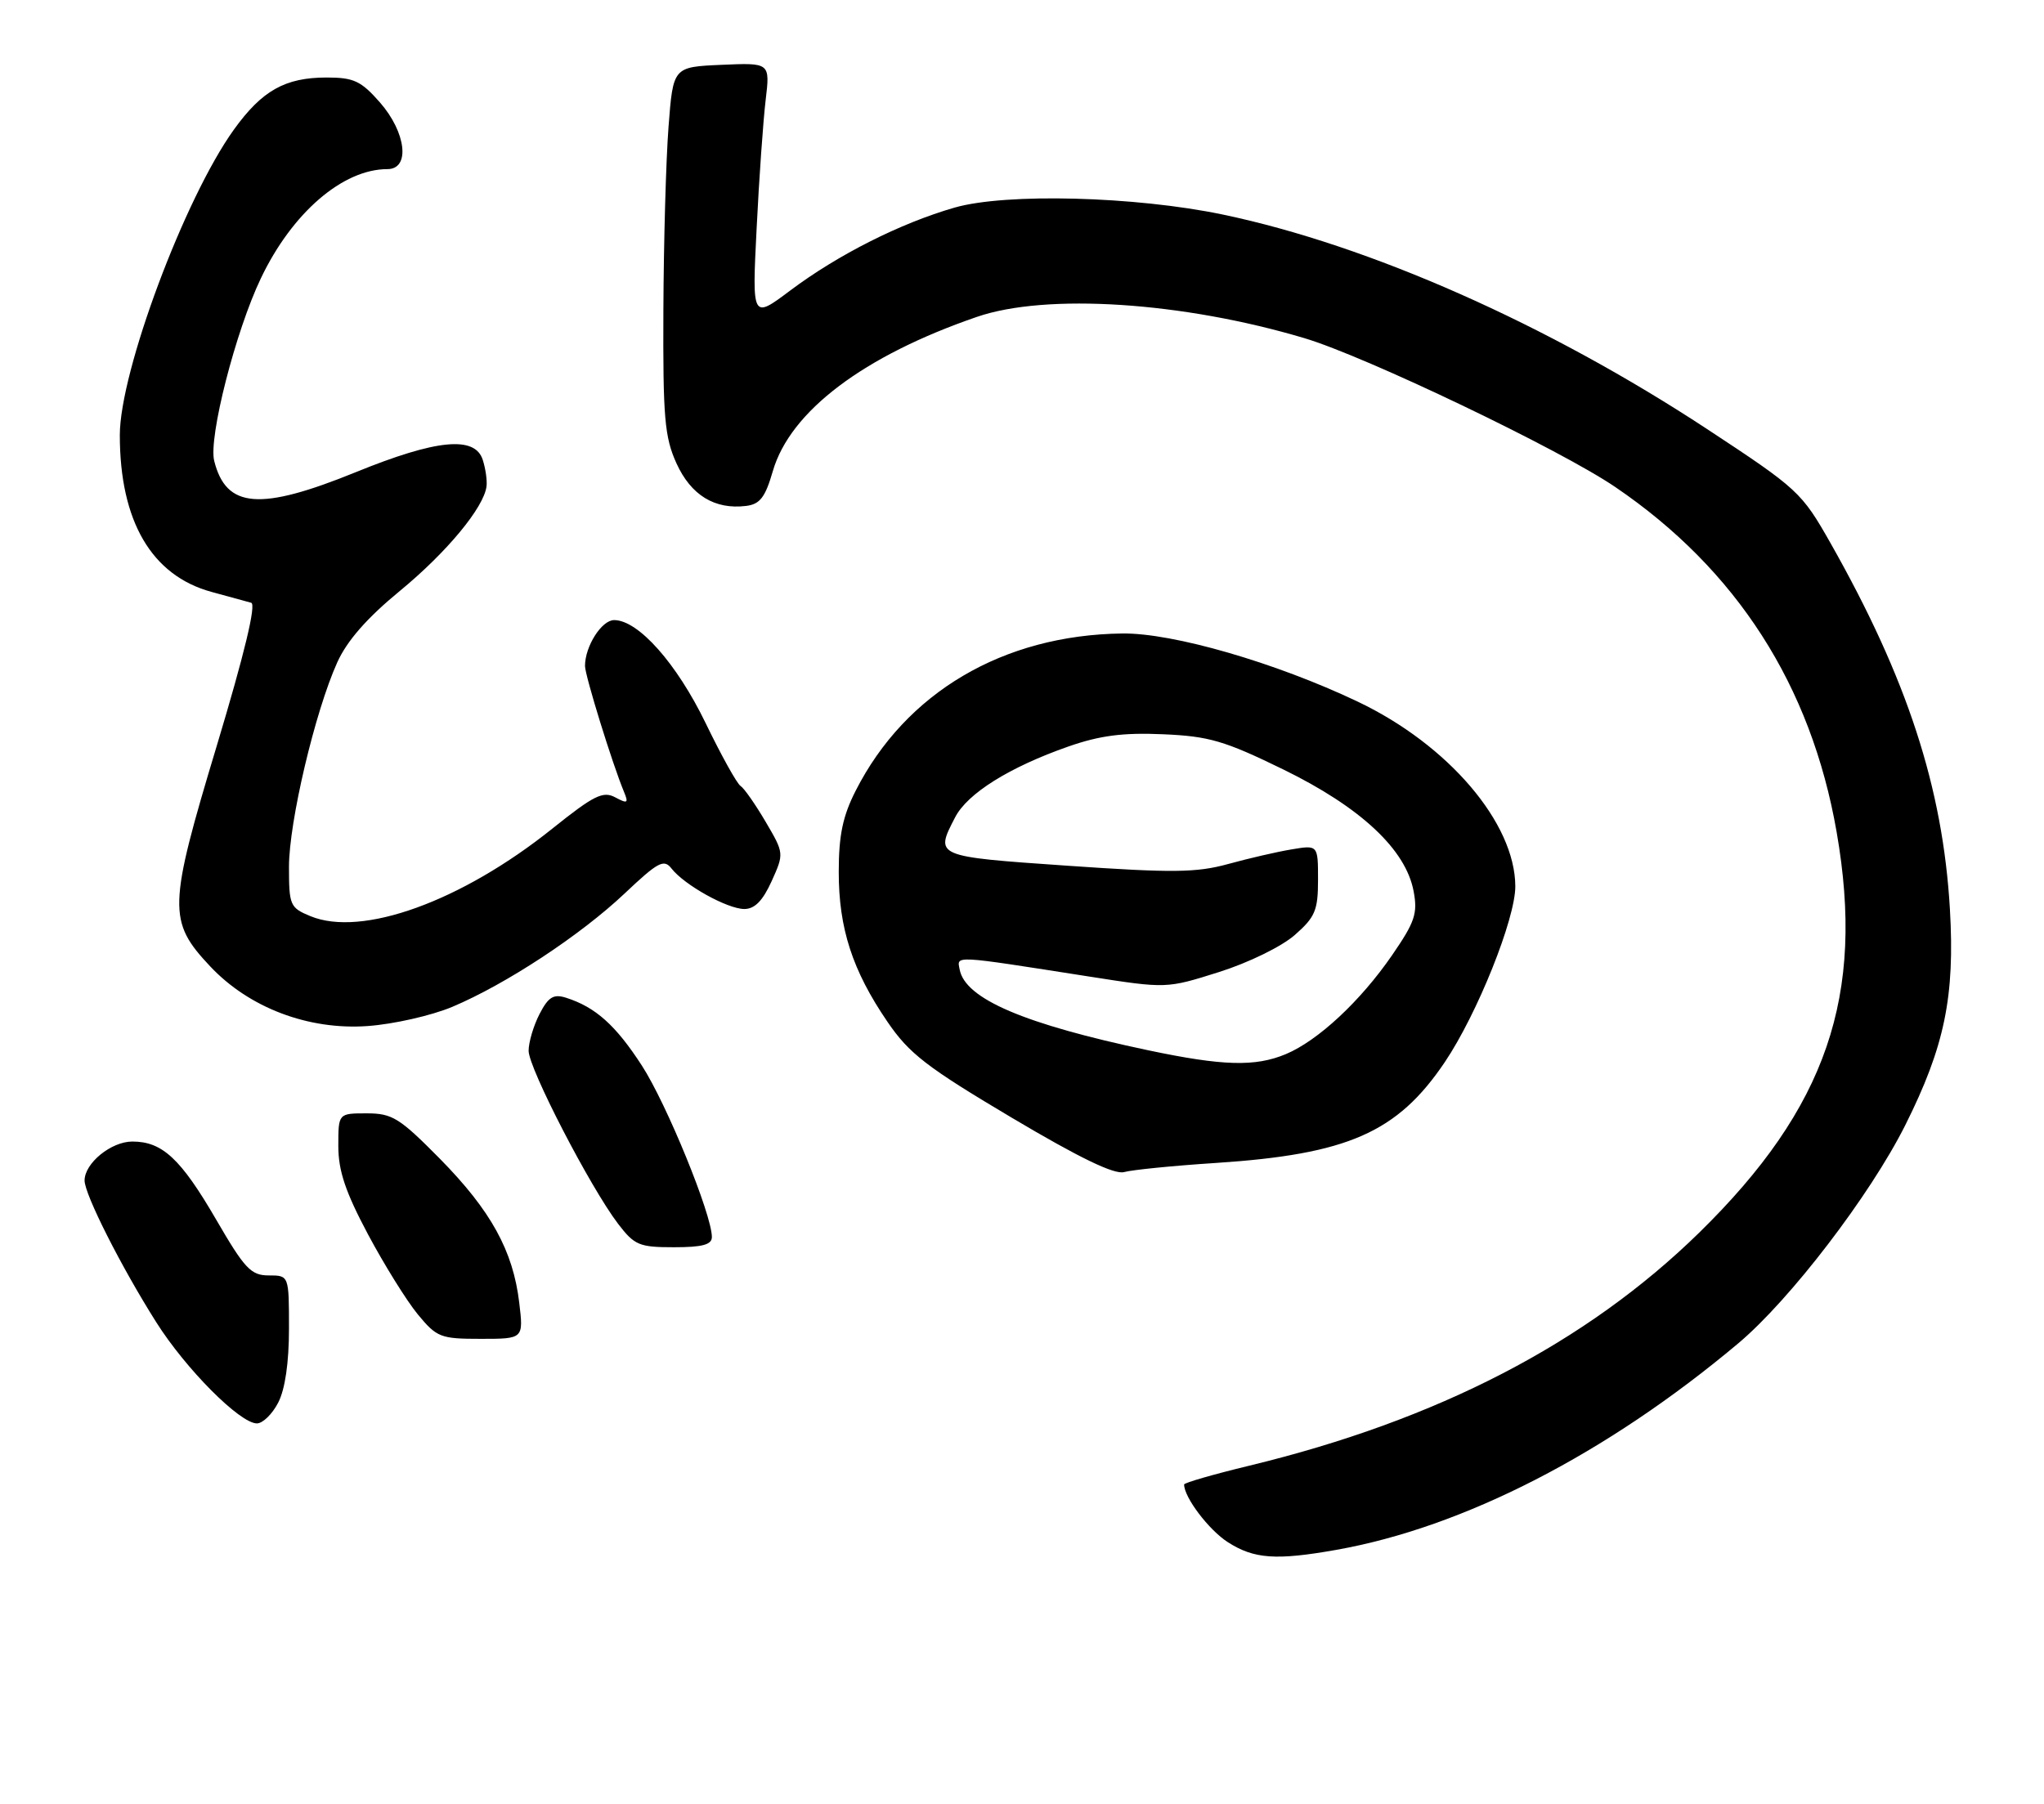 <?xml version="1.0" encoding="UTF-8" standalone="no"?>
<!DOCTYPE svg PUBLIC "-//W3C//DTD SVG 1.1//EN" "http://www.w3.org/Graphics/SVG/1.1/DTD/svg11.dtd" >
<svg xmlns="http://www.w3.org/2000/svg" xmlns:xlink="http://www.w3.org/1999/xlink" version="1.1" viewBox="0 0 290 256">
 <g >
 <path fill="currentColor"
d=" M 189.57 219.95 C 207.65 216.75 227.96 206.31 246.62 190.64 C 253.97 184.47 265.33 169.62 270.31 159.69 C 275.91 148.51 277.37 141.41 276.65 129.00 C 275.64 111.77 270.58 96.27 259.71 77.07 C 255.62 69.86 255.12 69.39 242.20 60.89 C 219.57 46.01 194.27 34.80 173.50 30.45 C 161.06 27.85 142.71 27.37 135.44 29.46 C 127.76 31.67 118.88 36.15 112.10 41.24 C 106.70 45.29 106.70 45.29 107.35 32.40 C 107.70 25.30 108.28 17.12 108.63 14.20 C 109.26 8.90 109.26 8.90 102.38 9.20 C 95.50 9.50 95.50 9.50 94.85 18.00 C 94.49 22.68 94.16 34.38 94.12 44.00 C 94.05 59.27 94.29 62.04 95.98 65.76 C 98.03 70.27 101.40 72.34 105.84 71.80 C 107.82 71.56 108.57 70.59 109.65 66.85 C 112.12 58.36 122.52 50.50 138.60 44.97 C 148.43 41.58 167.82 42.84 185.07 47.99 C 193.76 50.58 221.31 63.77 229.15 69.10 C 246.39 80.81 256.96 97.27 260.58 118.08 C 264.63 141.31 259.17 157.22 241.07 174.94 C 225.05 190.61 203.97 201.53 177.25 208.00 C 172.16 209.23 168.00 210.43 168.00 210.67 C 168.00 212.50 171.51 217.13 174.21 218.86 C 177.93 221.24 181.04 221.46 189.57 219.95 Z  M 39.47 199.05 C 40.45 197.17 41.00 193.36 41.00 188.55 C 41.00 181.00 41.00 181.00 38.13 181.00 C 35.61 181.00 34.72 180.06 30.67 173.08 C 25.65 164.44 23.03 162.00 18.78 162.00 C 15.77 162.00 12.00 165.07 12.00 167.53 C 12.00 169.50 17.18 179.75 22.16 187.63 C 26.36 194.28 34.04 202.00 36.45 202.00 C 37.28 202.00 38.64 200.67 39.47 199.05 Z  M 73.67 184.88 C 72.80 177.51 69.65 171.80 62.42 164.45 C 56.68 158.64 55.66 158.00 52.03 158.00 C 48.00 158.00 48.00 158.00 48.00 162.63 C 48.00 166.15 49.01 169.15 52.20 175.15 C 54.51 179.48 57.69 184.60 59.27 186.52 C 61.98 189.80 62.50 190.00 68.21 190.00 C 74.28 190.00 74.28 190.00 73.67 184.88 Z  M 101.00 175.55 C 101.00 172.37 94.60 156.69 91.08 151.24 C 87.35 145.48 84.49 142.92 80.30 141.59 C 78.53 141.03 77.80 141.48 76.55 143.90 C 75.70 145.55 75.00 147.90 75.00 149.12 C 75.00 151.58 83.73 168.47 87.69 173.67 C 90.02 176.72 90.69 177.00 95.62 177.00 C 99.65 177.00 101.00 176.64 101.00 175.55 Z  M 172.50 165.04 C 191.23 163.81 198.25 160.72 204.98 150.74 C 209.59 143.90 215.00 130.40 214.99 125.78 C 214.96 116.79 205.48 105.68 192.61 99.56 C 180.95 94.02 166.40 89.81 159.24 89.90 C 142.32 90.11 128.48 98.28 121.40 112.22 C 119.57 115.81 119.00 118.55 119.00 123.72 C 118.99 131.73 120.94 137.73 125.90 144.99 C 128.99 149.53 131.47 151.44 143.50 158.59 C 153.18 164.34 158.12 166.73 159.50 166.33 C 160.60 166.02 166.45 165.43 172.50 165.04 Z  M 64.16 142.89 C 71.76 139.69 82.35 132.73 88.64 126.78 C 93.37 122.31 94.19 121.87 95.27 123.25 C 97.10 125.60 103.20 128.99 105.60 129.00 C 107.08 129.00 108.22 127.83 109.48 125.05 C 111.25 121.12 111.25 121.09 108.62 116.61 C 107.16 114.13 105.57 111.85 105.07 111.54 C 104.57 111.23 102.34 107.22 100.12 102.63 C 96.01 94.14 90.56 88.00 87.13 88.00 C 85.36 88.00 83.00 91.72 83.00 94.51 C 83.00 95.86 86.90 108.47 88.53 112.37 C 89.20 113.99 89.04 114.09 87.28 113.15 C 85.56 112.23 84.26 112.87 78.38 117.58 C 65.47 127.93 51.34 133.04 44.03 130.01 C 41.15 128.82 41.00 128.47 41.00 123.01 C 41.00 116.65 44.69 101.00 47.85 94.00 C 49.23 90.94 52.06 87.70 56.72 83.87 C 63.39 78.38 68.67 72.01 69.03 69.00 C 69.13 68.17 68.89 66.49 68.49 65.25 C 67.38 61.82 61.94 62.34 50.50 67.00 C 36.88 72.54 32.08 72.16 30.39 65.40 C 29.56 62.12 33.43 46.98 37.01 39.50 C 41.44 30.20 48.63 24.00 54.97 24.00 C 58.23 24.00 57.64 18.80 53.90 14.53 C 51.22 11.48 50.18 11.00 46.35 11.00 C 40.45 11.00 37.17 12.85 33.18 18.40 C 26.17 28.16 17.00 52.74 17.00 61.75 C 17.00 73.97 21.51 81.68 30.01 84.00 C 32.48 84.68 35.01 85.37 35.64 85.54 C 36.38 85.74 34.68 92.80 30.76 105.82 C 23.85 128.74 23.79 130.73 29.82 137.14 C 35.35 143.02 43.76 146.21 52.16 145.61 C 55.83 145.35 61.23 144.12 64.16 142.89 Z  M 162.91 149.05 C 145.35 145.34 136.96 141.76 136.16 137.61 C 135.77 135.57 134.96 135.52 154.50 138.58 C 165.50 140.30 165.50 140.30 172.94 137.95 C 177.13 136.63 181.83 134.33 183.69 132.70 C 186.60 130.15 187.00 129.19 187.00 124.85 C 187.00 119.91 187.00 119.91 183.25 120.54 C 181.19 120.88 177.13 121.82 174.23 122.62 C 169.75 123.85 166.35 123.89 151.48 122.86 C 132.56 121.55 132.62 121.57 135.51 115.99 C 137.26 112.59 143.24 108.86 151.58 105.94 C 156.04 104.38 159.34 103.95 165.00 104.20 C 171.54 104.48 173.72 105.12 182.06 109.19 C 193.03 114.55 199.45 120.54 200.56 126.47 C 201.16 129.64 200.75 130.84 197.51 135.55 C 193.02 142.08 186.99 147.69 182.42 149.60 C 178.08 151.41 173.50 151.28 162.91 149.05 Z "/>
</g>
</svg>
